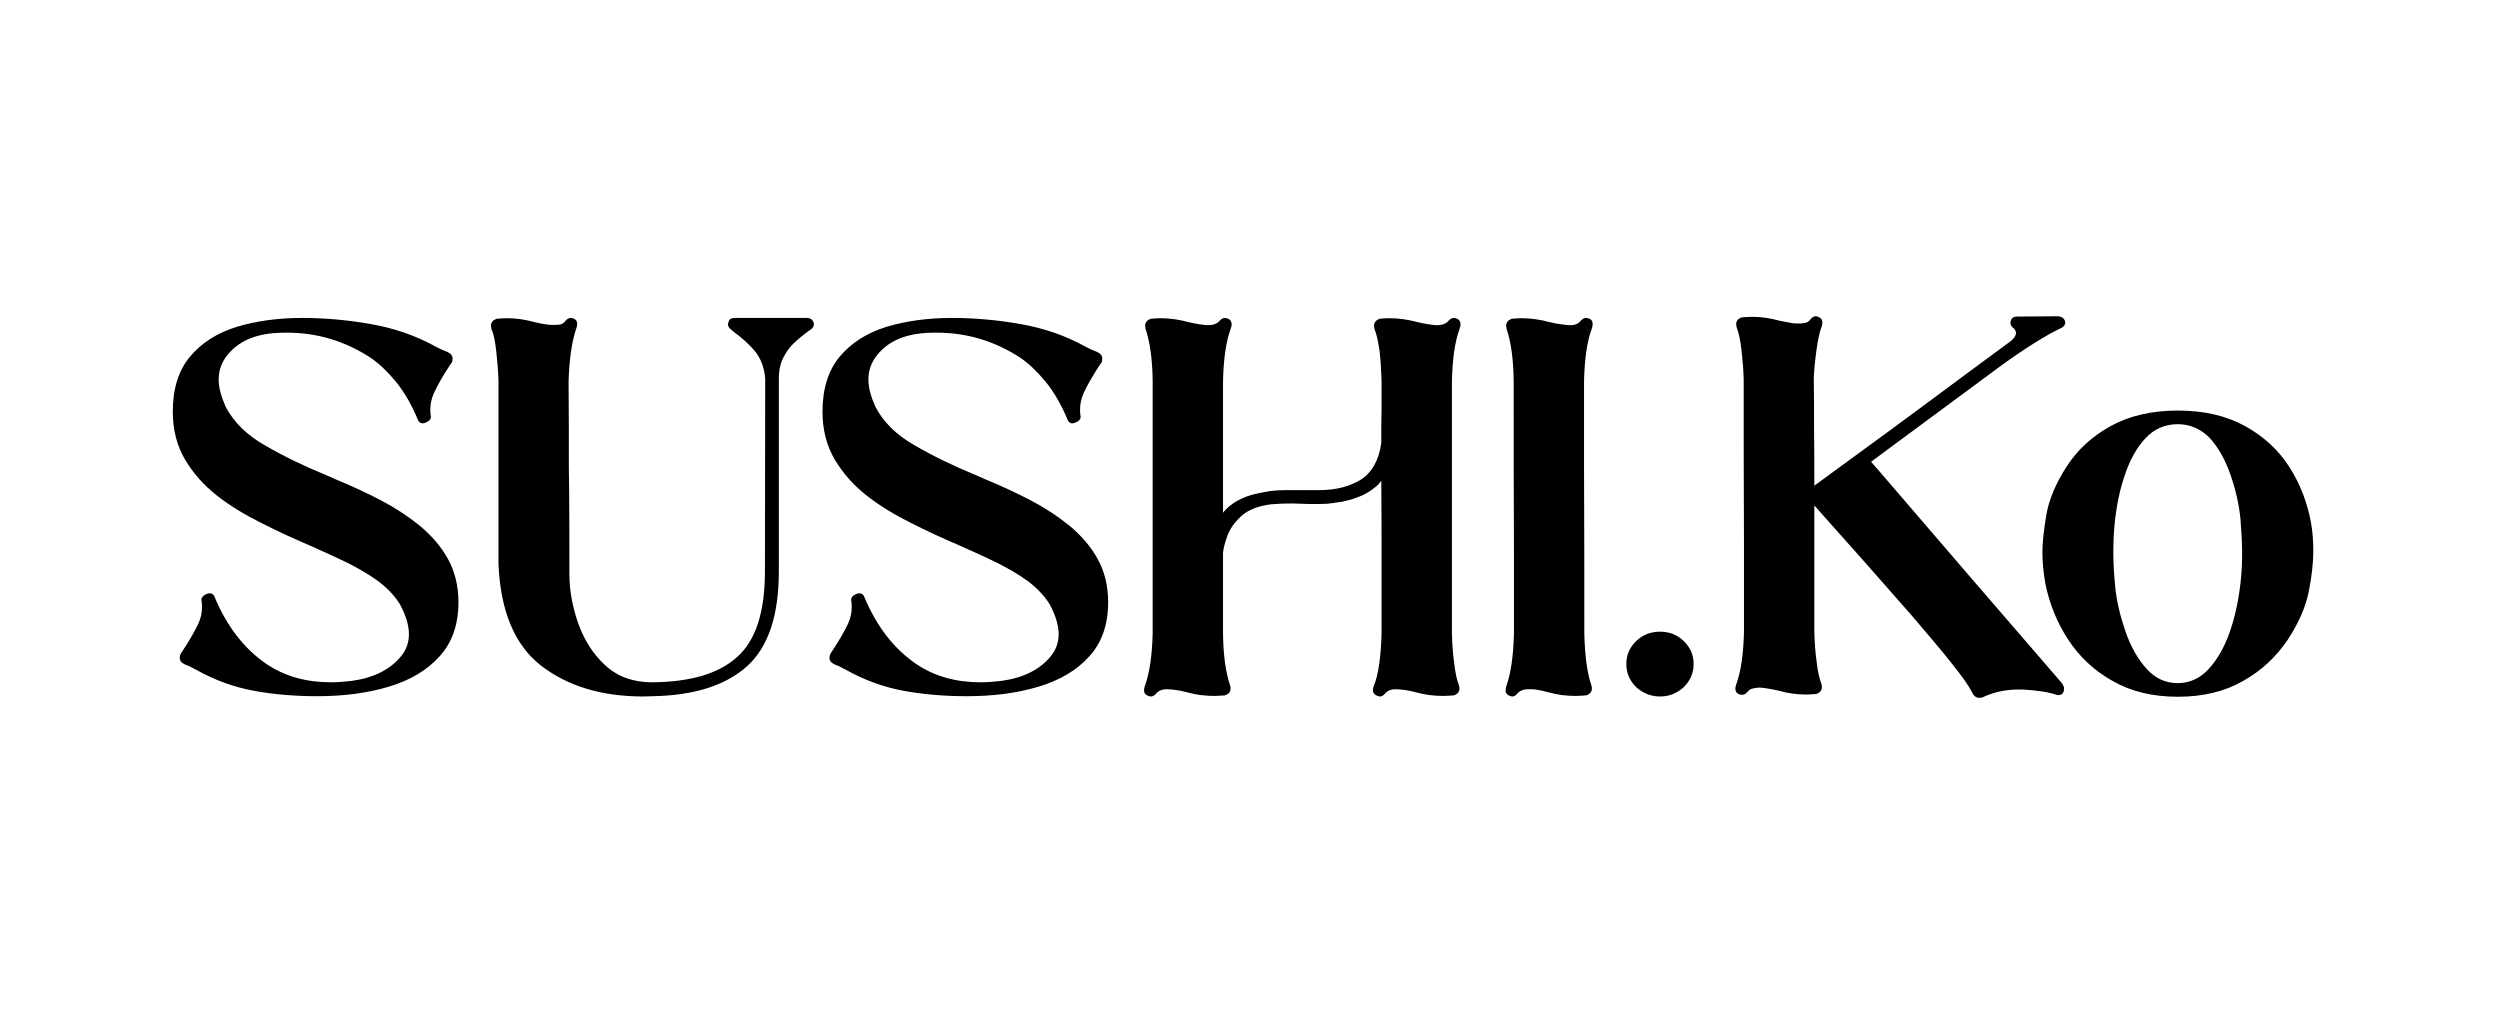 <svg width="158" height="65" viewBox="0 0 158 65" fill="none" xmlns="http://www.w3.org/2000/svg">
<path d="M27.566 21.922C27.795 22.045 28.023 22.15 28.27 22.238C28.498 22.344 28.604 22.484 28.604 22.678C28.604 22.748 28.586 22.836 28.551 22.924L28.445 23.064C27.988 23.75 27.654 24.348 27.426 24.84C27.268 25.191 27.197 25.525 27.197 25.877C27.197 26.018 27.197 26.158 27.232 26.299V26.352C27.232 26.492 27.127 26.615 26.916 26.703C26.846 26.738 26.775 26.756 26.705 26.756C26.582 26.756 26.494 26.686 26.424 26.562C26.02 25.578 25.545 24.77 25.018 24.119C24.49 23.486 23.963 22.977 23.418 22.607C21.801 21.553 20.043 21.025 18.145 21.025C17.916 21.025 17.688 21.025 17.459 21.043C16.07 21.131 15.051 21.588 14.365 22.449C14.014 22.889 13.82 23.398 13.82 23.979C13.82 24.506 13.979 25.068 14.26 25.701C14.77 26.686 15.613 27.512 16.773 28.162C17.916 28.83 19.199 29.445 20.605 30.025C20.799 30.113 21.01 30.201 21.203 30.289C22.188 30.693 23.137 31.133 24.051 31.607C24.965 32.082 25.791 32.627 26.529 33.225C27.268 33.84 27.865 34.525 28.305 35.316C28.744 36.107 28.973 37.022 28.973 38.059C28.973 39.482 28.568 40.625 27.777 41.486C26.986 42.365 25.914 42.998 24.561 43.402C23.207 43.807 21.713 44 20.043 44C18.672 44 17.354 43.895 16.088 43.666C14.822 43.438 13.592 42.998 12.396 42.33C12.168 42.207 11.94 42.084 11.693 41.996C11.465 41.891 11.359 41.75 11.359 41.574C11.359 41.504 11.377 41.416 11.412 41.328C11.447 41.275 11.482 41.223 11.518 41.17C11.975 40.484 12.309 39.887 12.537 39.412C12.695 39.06 12.766 38.727 12.766 38.375C12.766 38.234 12.766 38.094 12.73 37.953V37.9C12.73 37.76 12.836 37.637 13.029 37.549C13.117 37.514 13.188 37.496 13.258 37.496C13.381 37.496 13.469 37.549 13.539 37.672C14.33 39.588 15.438 41.012 16.861 41.978C17.986 42.734 19.34 43.121 20.904 43.121C21.326 43.121 21.766 43.086 22.223 43.033C23.629 42.84 24.666 42.312 25.352 41.469C25.686 41.065 25.844 40.59 25.844 40.08C25.844 39.518 25.65 38.885 25.281 38.199C24.947 37.654 24.473 37.162 23.893 36.723C23.312 36.301 22.645 35.914 21.906 35.545C21.15 35.176 20.359 34.824 19.533 34.455C18.496 34.016 17.477 33.541 16.475 33.031C15.455 32.522 14.523 31.959 13.697 31.309C12.871 30.658 12.203 29.902 11.693 29.041C11.184 28.18 10.92 27.178 10.92 26.018C10.92 24.559 11.289 23.398 12.01 22.537C12.73 21.676 13.715 21.043 14.963 20.656C16.193 20.287 17.564 20.094 19.094 20.094C20.5 20.094 21.941 20.217 23.436 20.48C24.93 20.744 26.301 21.219 27.566 21.922ZM50.98 20.094C51.191 20.094 51.332 20.182 51.402 20.34C51.438 20.393 51.438 20.445 51.438 20.498C51.438 20.604 51.385 20.709 51.279 20.797C51.244 20.832 51.191 20.867 51.121 20.902C50.822 21.131 50.523 21.359 50.242 21.623C49.943 21.887 49.715 22.203 49.522 22.572C49.328 22.941 49.223 23.398 49.223 23.926V36.107C49.223 38.902 48.555 40.889 47.219 42.102C45.865 43.315 43.897 43.947 41.277 44C41.066 44 40.855 44.018 40.662 44.018C38.025 44.018 35.881 43.367 34.193 42.066C32.523 40.766 31.627 38.621 31.504 35.633V24.049C31.486 23.451 31.434 22.836 31.363 22.203C31.293 21.588 31.205 21.113 31.064 20.814C31.047 20.727 31.029 20.656 31.029 20.586C31.029 20.375 31.152 20.234 31.381 20.146C31.609 20.129 31.82 20.111 32.049 20.111C32.629 20.111 33.209 20.199 33.772 20.357C34.07 20.428 34.352 20.48 34.598 20.516C34.738 20.533 34.861 20.533 34.967 20.533C35.09 20.533 35.213 20.533 35.371 20.516C35.512 20.498 35.652 20.41 35.758 20.252C35.863 20.146 35.969 20.094 36.074 20.094C36.145 20.094 36.215 20.111 36.285 20.146C36.426 20.217 36.478 20.322 36.478 20.48C36.478 20.551 36.461 20.639 36.426 20.744C36.145 21.553 35.986 22.66 35.934 24.066C35.951 25.877 35.951 27.67 35.951 29.463C35.986 31.748 35.986 34.033 35.986 36.301C35.986 37.32 36.18 38.357 36.549 39.412C36.935 40.484 37.498 41.363 38.272 42.066C39.045 42.77 40.029 43.121 41.207 43.121C43.633 43.103 45.426 42.576 46.586 41.522C47.764 40.484 48.344 38.674 48.344 36.107L48.361 23.943C48.309 23.223 48.08 22.643 47.693 22.168C47.289 21.711 46.867 21.324 46.393 20.99L46.147 20.779C46.059 20.691 46.006 20.604 46.006 20.498C46.006 20.445 46.041 20.375 46.076 20.252C46.129 20.146 46.252 20.094 46.445 20.094H50.98ZM68.629 21.922C68.857 22.045 69.086 22.15 69.332 22.238C69.561 22.344 69.666 22.484 69.666 22.678C69.666 22.748 69.648 22.836 69.613 22.924L69.508 23.064C69.051 23.75 68.717 24.348 68.488 24.84C68.33 25.191 68.26 25.525 68.26 25.877C68.26 26.018 68.26 26.158 68.295 26.299V26.352C68.295 26.492 68.189 26.615 67.978 26.703C67.908 26.738 67.838 26.756 67.768 26.756C67.644 26.756 67.557 26.686 67.486 26.562C67.082 25.578 66.607 24.77 66.08 24.119C65.553 23.486 65.025 22.977 64.481 22.607C62.863 21.553 61.105 21.025 59.207 21.025C58.978 21.025 58.75 21.025 58.522 21.043C57.133 21.131 56.113 21.588 55.428 22.449C55.076 22.889 54.883 23.398 54.883 23.979C54.883 24.506 55.041 25.068 55.322 25.701C55.832 26.686 56.676 27.512 57.836 28.162C58.978 28.83 60.262 29.445 61.668 30.025C61.861 30.113 62.072 30.201 62.266 30.289C63.25 30.693 64.199 31.133 65.113 31.607C66.027 32.082 66.853 32.627 67.592 33.225C68.33 33.84 68.928 34.525 69.367 35.316C69.807 36.107 70.035 37.022 70.035 38.059C70.035 39.482 69.631 40.625 68.84 41.486C68.049 42.365 66.977 42.998 65.623 43.402C64.269 43.807 62.775 44 61.105 44C59.734 44 58.416 43.895 57.15 43.666C55.885 43.438 54.654 42.998 53.459 42.33C53.23 42.207 53.002 42.084 52.756 41.996C52.527 41.891 52.422 41.75 52.422 41.574C52.422 41.504 52.44 41.416 52.475 41.328C52.51 41.275 52.545 41.223 52.58 41.17C53.037 40.484 53.371 39.887 53.6 39.412C53.758 39.06 53.828 38.727 53.828 38.375C53.828 38.234 53.828 38.094 53.793 37.953V37.9C53.793 37.76 53.898 37.637 54.092 37.549C54.18 37.514 54.25 37.496 54.32 37.496C54.443 37.496 54.531 37.549 54.602 37.672C55.393 39.588 56.5 41.012 57.924 41.978C59.049 42.734 60.402 43.121 61.967 43.121C62.389 43.121 62.828 43.086 63.285 43.033C64.691 42.84 65.728 42.312 66.414 41.469C66.748 41.065 66.906 40.59 66.906 40.08C66.906 39.518 66.713 38.885 66.344 38.199C66.01 37.654 65.535 37.162 64.955 36.723C64.375 36.301 63.707 35.914 62.969 35.545C62.213 35.176 61.422 34.824 60.596 34.455C59.559 34.016 58.539 33.541 57.537 33.031C56.518 32.522 55.586 31.959 54.76 31.309C53.934 30.658 53.266 29.902 52.756 29.041C52.246 28.18 51.982 27.178 51.982 26.018C51.982 24.559 52.352 23.398 53.072 22.537C53.793 21.676 54.777 21.043 56.025 20.656C57.256 20.287 58.627 20.094 60.156 20.094C61.562 20.094 63.004 20.217 64.498 20.48C65.992 20.744 67.363 21.219 68.629 21.922ZM77.295 24.066V32.416C77.312 32.398 77.33 32.346 77.383 32.293C77.436 32.24 77.488 32.188 77.576 32.1C77.647 32.029 77.734 31.959 77.857 31.871C77.963 31.783 78.086 31.713 78.244 31.625C78.402 31.537 78.578 31.467 78.789 31.379C78.982 31.309 79.211 31.238 79.475 31.186C79.721 31.133 80.002 31.08 80.318 31.027C80.617 30.992 80.969 30.975 81.338 30.975H83.394C84.432 30.975 85.311 30.746 86.014 30.307C86.699 29.867 87.139 29.111 87.297 28.004C87.297 27.266 87.297 26.545 87.314 25.824V24.049C87.297 23.451 87.262 22.836 87.191 22.203C87.103 21.588 86.998 21.113 86.875 20.814C86.857 20.727 86.84 20.656 86.84 20.586C86.84 20.375 86.963 20.234 87.191 20.146C87.402 20.129 87.596 20.111 87.807 20.111C88.404 20.111 89.002 20.199 89.582 20.357C90.039 20.463 90.443 20.533 90.777 20.551H90.83C91.164 20.551 91.41 20.445 91.568 20.252C91.674 20.146 91.762 20.094 91.885 20.094C91.955 20.094 92.025 20.111 92.096 20.146C92.236 20.217 92.307 20.34 92.307 20.498C92.307 20.568 92.289 20.656 92.254 20.762C91.955 21.553 91.797 22.66 91.762 24.066V40.045C91.779 40.66 91.814 41.275 91.902 41.891C91.973 42.523 92.078 42.998 92.201 43.297C92.236 43.385 92.236 43.455 92.236 43.525C92.236 43.719 92.131 43.859 91.885 43.947C91.656 43.965 91.428 43.982 91.199 43.982C90.619 43.982 90.057 43.912 89.494 43.754C89.037 43.631 88.633 43.578 88.281 43.56H88.193C87.894 43.56 87.666 43.666 87.508 43.859C87.42 43.965 87.314 44.018 87.209 44.018C87.139 44.018 87.068 43.982 86.981 43.947C86.84 43.877 86.769 43.772 86.769 43.613C86.769 43.543 86.787 43.455 86.822 43.35C86.963 43.033 87.086 42.559 87.174 41.908C87.262 41.275 87.297 40.66 87.314 40.045V35.211C87.314 33.594 87.314 31.977 87.297 30.377C87.297 30.395 87.279 30.412 87.262 30.43C87.244 30.447 87.209 30.482 87.191 30.518C87.156 30.57 87.121 30.605 87.068 30.658C87.016 30.711 86.945 30.764 86.875 30.816C86.805 30.869 86.734 30.939 86.647 30.992C86.559 31.045 86.471 31.115 86.365 31.168C86.242 31.238 86.137 31.291 86.014 31.344C85.891 31.396 85.75 31.449 85.592 31.502C85.434 31.555 85.275 31.607 85.1 31.643C84.924 31.695 84.731 31.73 84.537 31.748C84.326 31.783 84.115 31.818 83.887 31.836C83.623 31.854 83.342 31.854 83.078 31.854C82.814 31.854 82.533 31.854 82.269 31.836C82.059 31.836 81.848 31.818 81.619 31.818C81.197 31.818 80.775 31.836 80.336 31.871C79.51 31.977 78.877 32.223 78.438 32.627C77.998 33.031 77.717 33.453 77.559 33.893C77.4 34.35 77.312 34.701 77.295 34.93V40.045C77.312 41.434 77.471 42.506 77.734 43.297C77.769 43.385 77.769 43.455 77.769 43.525C77.769 43.719 77.664 43.859 77.418 43.947C77.189 43.965 76.961 43.982 76.732 43.982C76.152 43.982 75.59 43.912 75.027 43.754C74.57 43.631 74.166 43.578 73.814 43.56H73.727C73.428 43.56 73.199 43.666 73.041 43.859C72.953 43.965 72.848 44.018 72.725 44.018C72.654 44.018 72.584 43.982 72.496 43.947C72.373 43.895 72.303 43.772 72.303 43.631C72.303 43.543 72.32 43.455 72.356 43.35C72.654 42.541 72.812 41.434 72.848 40.045V24.049C72.83 22.678 72.672 21.605 72.408 20.814C72.391 20.727 72.373 20.656 72.373 20.586C72.373 20.375 72.496 20.234 72.725 20.146C72.936 20.129 73.129 20.111 73.34 20.111C73.938 20.111 74.535 20.199 75.115 20.357C75.572 20.463 75.977 20.533 76.311 20.551H76.363C76.697 20.551 76.943 20.445 77.102 20.252C77.207 20.146 77.295 20.094 77.418 20.094C77.488 20.094 77.559 20.111 77.629 20.146C77.769 20.217 77.84 20.34 77.84 20.498C77.84 20.568 77.822 20.656 77.787 20.762C77.488 21.553 77.33 22.66 77.295 24.066ZM100.129 40.045C100.164 41.434 100.305 42.506 100.568 43.297C100.604 43.385 100.604 43.455 100.604 43.525C100.604 43.719 100.498 43.859 100.252 43.947C100.023 43.965 99.795 43.982 99.566 43.982C98.986 43.982 98.424 43.912 97.861 43.754C97.404 43.631 97.088 43.578 96.894 43.56C96.719 43.56 96.596 43.56 96.578 43.56C96.262 43.56 96.033 43.666 95.875 43.859C95.787 43.965 95.682 44.018 95.576 44.018C95.506 44.018 95.436 43.982 95.348 43.947C95.225 43.895 95.154 43.772 95.154 43.631C95.154 43.543 95.172 43.455 95.207 43.35C95.488 42.541 95.647 41.434 95.682 40.045V35.088C95.664 31.414 95.664 27.723 95.664 24.049C95.647 22.678 95.488 21.605 95.225 20.814C95.207 20.727 95.189 20.656 95.189 20.586C95.189 20.375 95.312 20.234 95.541 20.146C95.752 20.129 95.945 20.111 96.156 20.111C96.754 20.111 97.352 20.199 97.932 20.357C98.231 20.428 98.494 20.48 98.705 20.498C98.898 20.533 99.074 20.551 99.215 20.551C99.303 20.551 99.391 20.551 99.461 20.533C99.654 20.498 99.795 20.41 99.918 20.252C100.023 20.146 100.129 20.094 100.234 20.094C100.305 20.094 100.393 20.111 100.463 20.146C100.604 20.217 100.656 20.322 100.656 20.48C100.656 20.568 100.639 20.656 100.604 20.762C100.305 21.553 100.146 22.66 100.111 24.066V29.428C100.129 32.978 100.129 36.512 100.129 40.045ZM104.91 44.018C104.33 44.018 103.82 43.807 103.398 43.42C102.994 43.016 102.783 42.523 102.783 41.961C102.783 41.398 102.994 40.924 103.398 40.52C103.82 40.115 104.33 39.922 104.91 39.922C105.508 39.922 106 40.115 106.422 40.52C106.826 40.924 107.037 41.398 107.037 41.961C107.037 42.523 106.826 43.016 106.422 43.42C106 43.807 105.508 44.018 104.91 44.018ZM114.666 31.941V39.957C114.684 40.555 114.719 41.17 114.807 41.785C114.877 42.418 114.982 42.893 115.105 43.191C115.141 43.279 115.141 43.35 115.141 43.42C115.141 43.631 115.035 43.772 114.789 43.859C114.578 43.877 114.35 43.895 114.139 43.895C113.541 43.895 112.961 43.807 112.398 43.648C112.1 43.578 111.818 43.525 111.555 43.49C111.432 43.473 111.309 43.455 111.186 43.455C111.08 43.455 110.957 43.473 110.799 43.508C110.658 43.525 110.535 43.613 110.412 43.754C110.324 43.859 110.219 43.912 110.096 43.912C110.025 43.912 109.955 43.895 109.867 43.859C109.744 43.789 109.674 43.684 109.674 43.525C109.674 43.455 109.691 43.367 109.727 43.262C110.025 42.453 110.184 41.346 110.219 39.957V34.297C110.201 30.852 110.201 27.406 110.201 23.961C110.184 23.346 110.131 22.73 110.061 22.115C109.99 21.5 109.885 21.025 109.762 20.709C109.744 20.621 109.727 20.551 109.727 20.48C109.727 20.287 109.85 20.129 110.078 20.059C110.307 20.041 110.518 20.023 110.746 20.023C111.326 20.023 111.906 20.111 112.469 20.27C112.768 20.322 113.031 20.375 113.295 20.428C113.436 20.445 113.559 20.445 113.664 20.445C113.787 20.445 113.91 20.445 114.068 20.41C114.209 20.393 114.332 20.305 114.455 20.146C114.543 20.041 114.648 19.988 114.754 19.988C114.824 19.988 114.912 20.023 114.982 20.059C115.123 20.129 115.176 20.234 115.176 20.393C115.176 20.463 115.158 20.551 115.123 20.656C115 20.973 114.895 21.447 114.807 22.08C114.719 22.73 114.648 23.346 114.631 23.961C114.648 24.98 114.648 26 114.648 27.02C114.666 28.25 114.666 29.48 114.666 30.693C117.689 28.496 120.924 26.123 124.369 23.557C125.389 22.801 126.303 22.133 127.111 21.535C127.305 21.359 127.41 21.201 127.41 21.043C127.41 20.92 127.34 20.797 127.182 20.674C127.094 20.586 127.059 20.498 127.059 20.393C127.059 20.34 127.076 20.27 127.129 20.164C127.182 20.059 127.305 20.006 127.498 20.006L130.064 19.988C130.293 20.006 130.451 20.111 130.504 20.287C130.521 20.322 130.521 20.357 130.521 20.393C130.521 20.533 130.434 20.639 130.275 20.727C129.344 21.166 128.096 21.939 126.531 23.064L118.252 29.182C118.445 29.41 118.639 29.621 118.832 29.85C122.646 34.297 126.479 38.744 130.311 43.174C130.398 43.297 130.451 43.42 130.451 43.543C130.451 43.596 130.434 43.666 130.416 43.719C130.363 43.859 130.258 43.93 130.117 43.93H130.029C129.484 43.736 128.746 43.631 127.85 43.578H127.551C126.76 43.578 126.004 43.736 125.301 44.07C125.23 44.088 125.16 44.105 125.107 44.105C124.896 44.105 124.721 43.982 124.615 43.719C124.281 43.033 123.016 41.451 120.854 38.938C118.674 36.441 116.828 34.367 115.334 32.697C115.07 32.398 114.842 32.135 114.666 31.941ZM137.623 43.174C138.379 43.174 139.047 42.875 139.592 42.277C140.137 41.68 140.594 40.889 140.928 39.922C141.262 38.955 141.49 37.883 141.613 36.723C141.684 36.107 141.701 35.51 141.701 34.895C141.701 34.35 141.666 33.647 141.596 32.785C141.508 31.924 141.314 31.01 140.98 30.043C140.646 29.076 140.207 28.285 139.662 27.688C139.1 27.107 138.414 26.809 137.623 26.809C136.832 26.809 136.146 27.107 135.602 27.688C135.039 28.285 134.6 29.076 134.283 30.043C133.949 31.01 133.738 32.082 133.633 33.242C133.58 33.787 133.562 34.35 133.562 34.895C133.562 35.51 133.598 36.248 133.686 37.127C133.773 38.023 134.002 38.955 134.336 39.922C134.67 40.889 135.127 41.68 135.672 42.277C136.217 42.875 136.867 43.174 137.623 43.174ZM137.641 44.035C136.041 44.035 134.67 43.701 133.51 43.033C132.35 42.383 131.418 41.504 130.715 40.432C130.012 39.359 129.537 38.199 129.273 36.916C129.15 36.23 129.08 35.562 129.08 34.895C129.08 34.279 129.168 33.506 129.326 32.557C129.484 31.607 129.906 30.588 130.592 29.516C131.277 28.443 132.209 27.582 133.387 26.932C134.564 26.281 135.971 25.947 137.641 25.947C139.311 25.947 140.717 26.281 141.895 26.932C143.072 27.582 144.004 28.443 144.689 29.516C145.375 30.588 145.832 31.783 146.061 33.066C146.166 33.664 146.201 34.244 146.201 34.842C146.201 35.527 146.113 36.371 145.92 37.355C145.727 38.34 145.287 39.359 144.584 40.432C143.863 41.504 142.932 42.383 141.771 43.033C140.611 43.701 139.24 44.035 137.641 44.035Z" fill="black"/>
</svg>

